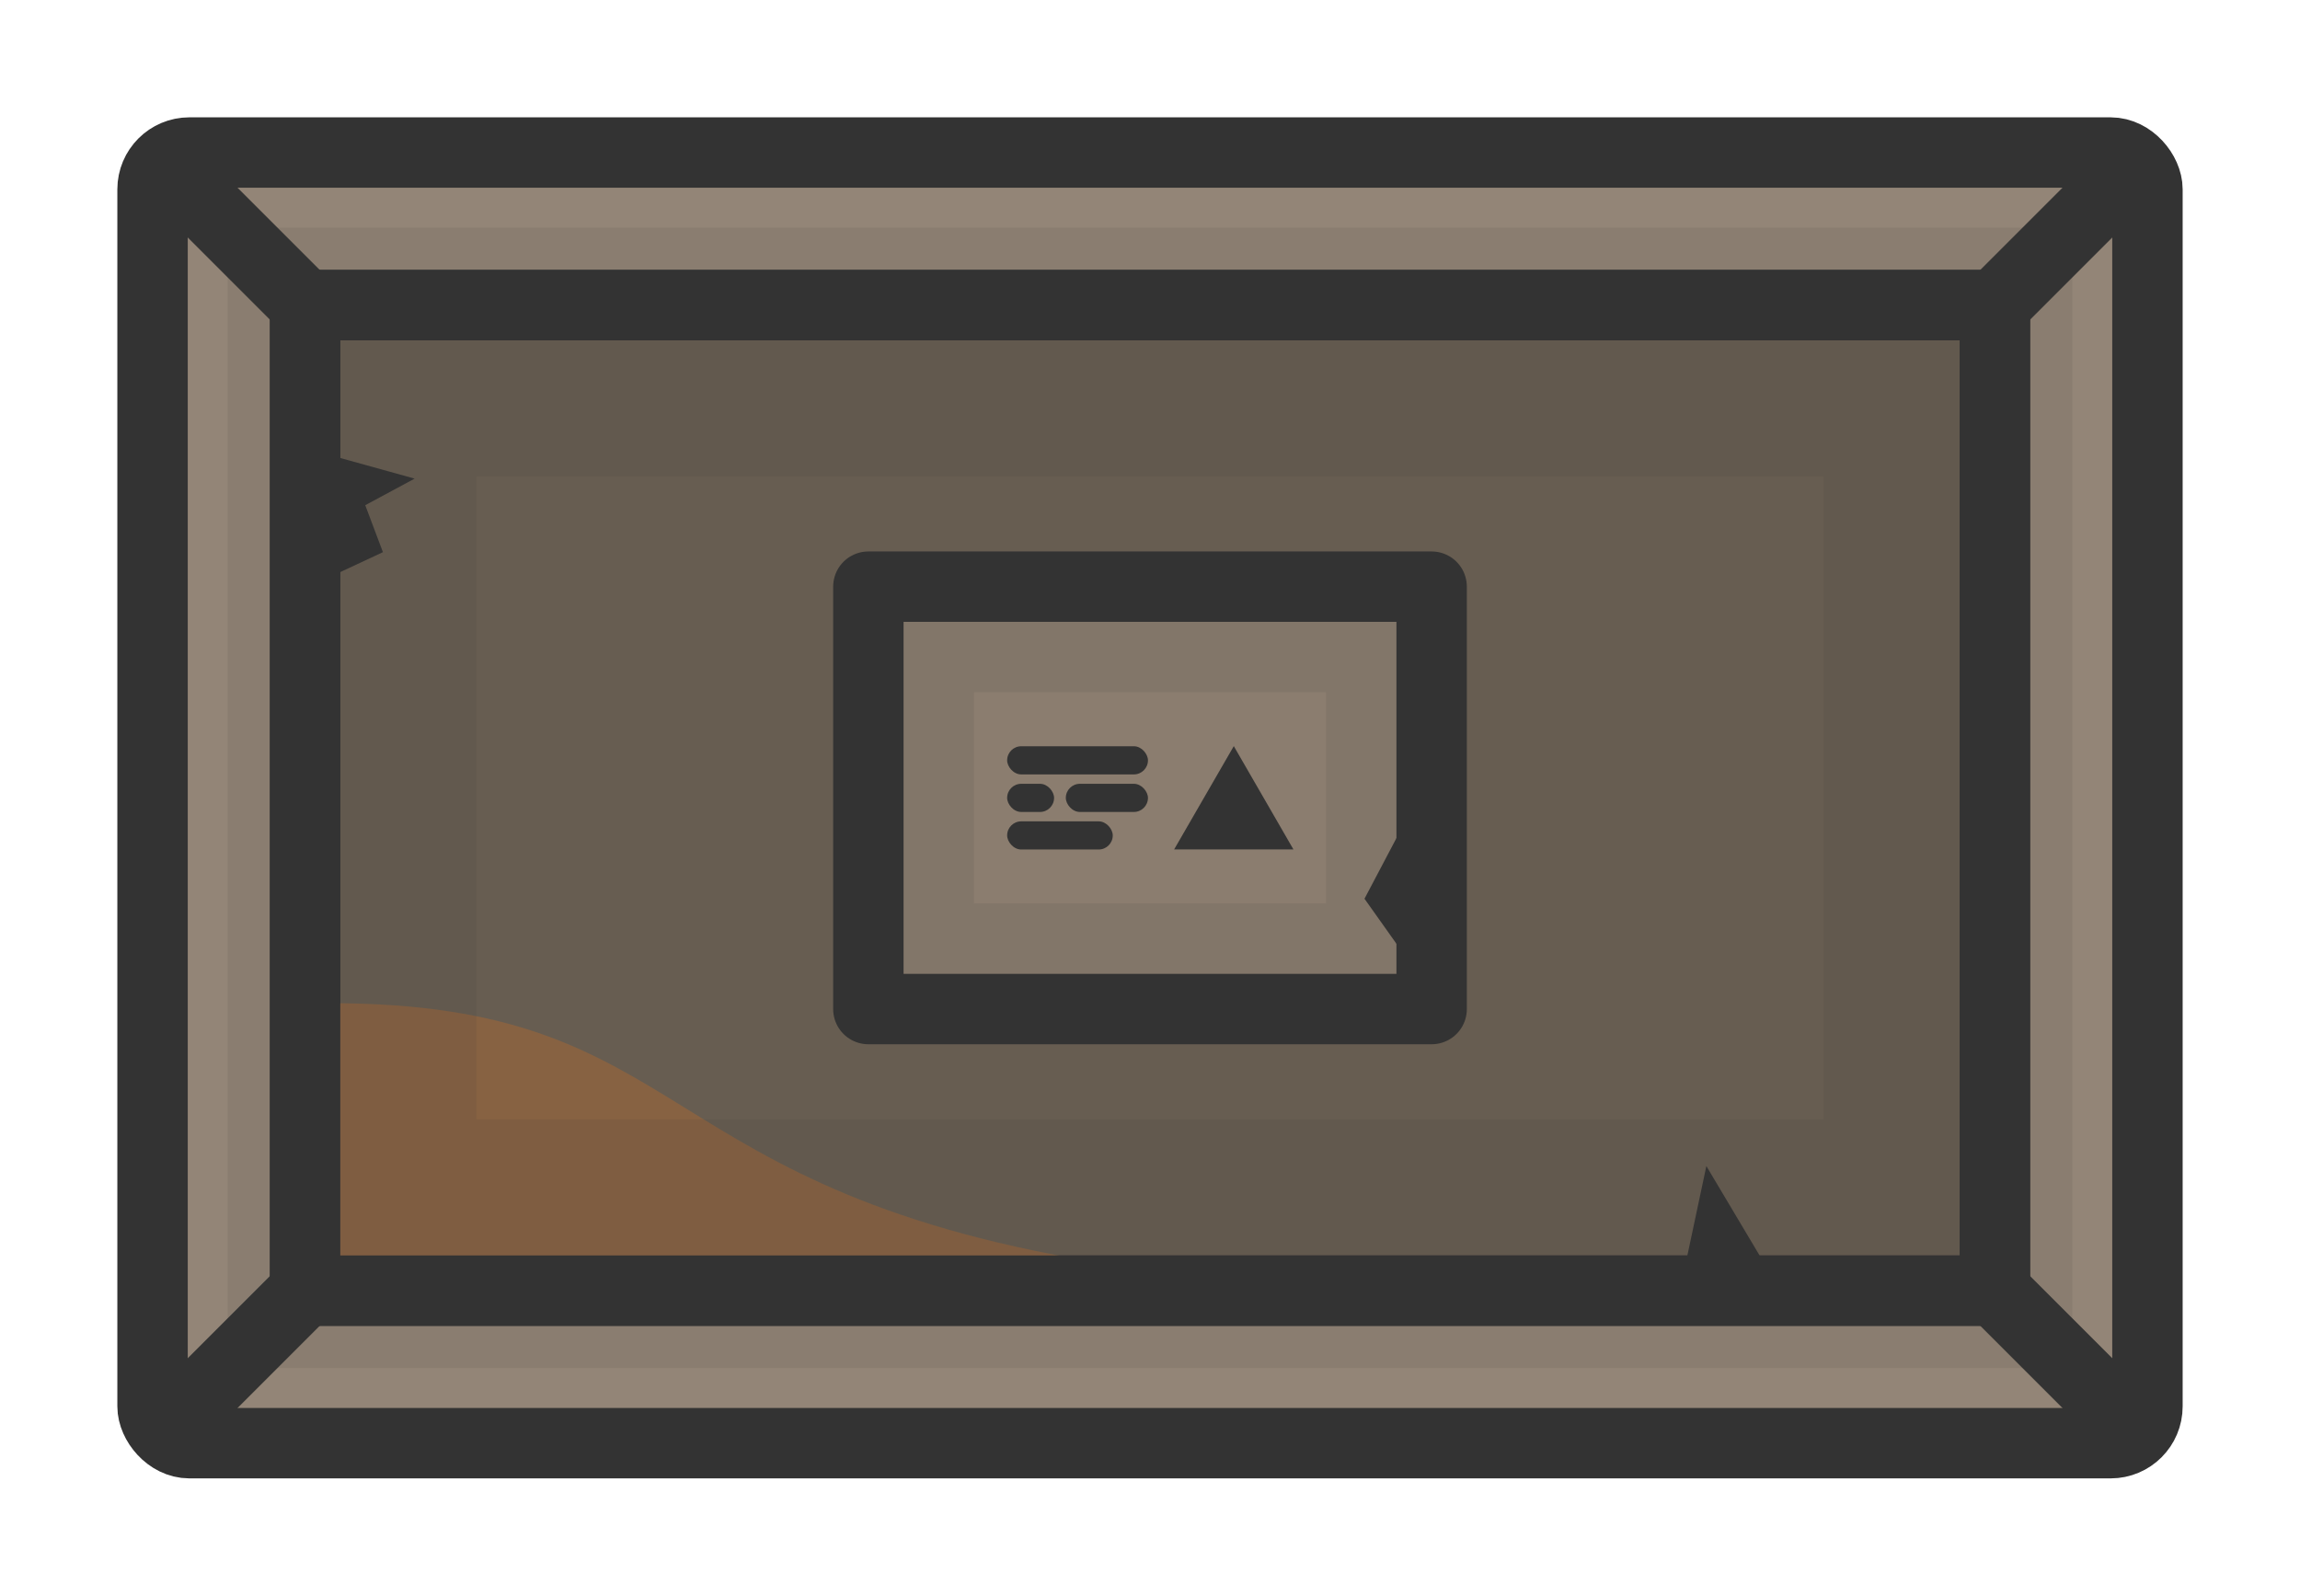 <?xml version="1.0" encoding="UTF-8" standalone="no"?>
<!-- Created with Inkscape (http://www.inkscape.org/) -->

<svg
   width="490mm"
   height="340mm"
   viewBox="0 0 490 340"
   version="1.1"
   id="svg8079"
   sodipodi:docname="generator1.svg"
   inkscape:version="1.3 (0e150ed, 2023-07-21)"
   xml:space="preserve"
   xmlns:inkscape="http://www.inkscape.org/namespaces/inkscape"
   xmlns:sodipodi="http://sodipodi.sourceforge.net/DTD/sodipodi-0.dtd"
   xmlns="http://www.w3.org/2000/svg"
   xmlns:svg="http://www.w3.org/2000/svg"><sodipodi:namedview
     id="namedview8081"
     pagecolor="#ffffff"
     bordercolor="#666666"
     borderopacity="1.0"
     inkscape:pageshadow="2"
     inkscape:pageopacity="0.0"
     inkscape:pagecheckerboard="0"
     inkscape:document-units="mm"
     showgrid="false"
     inkscape:zoom="0.26692482"
     inkscape:cx="745.52826"
     inkscape:cy="458.93071"
     inkscape:window-width="1440"
     inkscape:window-height="768"
     inkscape:window-x="0"
     inkscape:window-y="25"
     inkscape:window-maximized="1"
     inkscape:current-layer="layer1"
     inkscape:showpageshadow="2"
     inkscape:deskcolor="#d1d1d1"
     showguides="false" /><defs
     id="defs8076"><clipPath
       clipPathUnits="userSpaceOnUse"
       id="clipath_lpe_path-effect7-2"><circle
         style="display:none;fill:#333333;fill-opacity:0.15;stroke:#333333;stroke-width:0;stroke-linecap:butt;stroke-linejoin:bevel;stroke-dasharray:none;stroke-opacity:1"
         id="circle1"
         cx="1043.575"
         cy="447.43"
         r="17.5" /></clipPath><inkscape:path-effect
       effect="powerclip"
       id="path-effect7-2"
       is_visible="true"
       lpeversion="1"
       inverse="true"
       flatten="false"
       hide_clip="false"
       message="Use fill-rule evenodd on &lt;b&gt;fill and stroke&lt;/b&gt; dialogue if no flatten result after convert clip to paths." /><clipPath
       clipPathUnits="userSpaceOnUse"
       id="clipPath39"><g
         inkscape:label="Clip"
         id="use39"><path
           id="path49"
           style="color:#000000;fill:#856858;fill-opacity:1;stroke-linejoin:round;-inkscape-stroke:none"
           d="m 1121.352,22.754 c -22.073,0 -40,17.927 -40,40 v 150 c 0,13.625 6.843,25.655 17.262,32.879 v -13.236 c -4.525,-5.246 -7.263,-12.087 -7.263,-19.643 V 62.754 c 0,-16.706 13.294,-30 30,-30 h 340.832 c 8.059,0 15.305,3.115 20.667,8.193 h 12.83 c -7.142,-10.94 -19.472,-18.193 -33.497,-18.193 z" /></g></clipPath><clipPath
       clipPathUnits="userSpaceOnUse"
       id="clipPath40"><rect
         style="fill:#333333;fill-opacity:1;stroke:#333333;stroke-width:0;stroke-linecap:round;stroke-linejoin:miter;stroke-dasharray:none;stroke-opacity:0.1"
         id="rect40"
         width="269.678"
         height="352.68"
         x="1152.92"
         y="-42.146" /></clipPath><clipPath
       clipPathUnits="userSpaceOnUse"
       id="clipPath40-1"><rect
         style="fill:#333333;fill-opacity:1;stroke:#333333;stroke-width:0;stroke-linecap:round;stroke-linejoin:miter;stroke-dasharray:none;stroke-opacity:0.1"
         id="rect40-7"
         width="269.678"
         height="352.68"
         x="1152.92"
         y="-42.146" /></clipPath><clipPath
       clipPathUnits="userSpaceOnUse"
       id="clipPath43"><path
         style="fill:#876242;fill-opacity:1;stroke:#333333;stroke-width:0;stroke-linecap:round;stroke-linejoin:miter;stroke-dasharray:none;stroke-opacity:1"
         d="M 1673.452,-28.31 C 1567.296,64.19 1432.296,31.7 1432.296,31.7 1321.28,-2.444 1308.343,42.874 1249.627,101.722 h 424.578 z"
         id="path44"
         sodipodi:nodetypes="ccccc" /></clipPath><clipPath
       clipPathUnits="userSpaceOnUse"
       id="clipPath48"><path
         id="path48"
         style="fill:#958575;stroke:#333333;stroke-width:15;stroke-linecap:round"
         d="m -609.243,-961.129 h 26.428 c 14.839,0 26.786,11.946 26.786,26.786 v 146.428 c 0,14.839 -11.946,26.786 -26.786,26.786 h -26.428 c -14.839,0 -26.786,-11.947 -26.786,-26.786 v -146.428 c 0,-14.839 11.947,-26.786 26.786,-26.786 z m -80,0 h 26.428 c 14.839,0 26.786,11.946 26.786,26.786 v 146.428 c 0,14.839 -11.946,26.786 -26.786,26.786 h -26.428 c -14.839,0 -26.786,-11.947 -26.786,-26.786 v -146.428 c 0,-14.839 11.947,-26.786 26.786,-26.786 z m -80,0 h 26.428 c 14.839,0 26.786,11.946 26.786,26.786 v 146.428 c 0,14.839 -11.947,26.786 -26.786,26.786 h -26.428 c -14.839,0 -26.786,-11.947 -26.786,-26.786 v -146.428 c 0,-14.839 11.947,-26.786 26.786,-26.786 z" /></clipPath><clipPath
       clipPathUnits="userSpaceOnUse"
       id="clipPath48-7"><path
         id="path48-4"
         style="fill:#958575;stroke:#333333;stroke-width:15;stroke-linecap:round"
         d="m -609.243,-961.129 h 26.428 c 14.839,0 26.786,11.946 26.786,26.786 v 146.428 c 0,14.839 -11.946,26.786 -26.786,26.786 h -26.428 c -14.839,0 -26.786,-11.947 -26.786,-26.786 v -146.428 c 0,-14.839 11.947,-26.786 26.786,-26.786 z m -80,0 h 26.428 c 14.839,0 26.786,11.946 26.786,26.786 v 146.428 c 0,14.839 -11.946,26.786 -26.786,26.786 h -26.428 c -14.839,0 -26.786,-11.947 -26.786,-26.786 v -146.428 c 0,-14.839 11.947,-26.786 26.786,-26.786 z m -80,0 h 26.428 c 14.839,0 26.786,11.946 26.786,26.786 v 146.428 c 0,14.839 -11.947,26.786 -26.786,26.786 h -26.428 c -14.839,0 -26.786,-11.947 -26.786,-26.786 v -146.428 c 0,-14.839 11.947,-26.786 26.786,-26.786 z" /></clipPath><clipPath
       clipPathUnits="userSpaceOnUse"
       id="clipPath27"><g
         id="g27"
         transform="translate(3.9623471e-4,-117.95)"><path
           id="path27"
           style="color:#000000;fill:#b1aca8;stroke-linejoin:round;-inkscape-stroke:none"
           d="m 897.51,1197.504 c -4.995,0 -9.25,4.255 -9.25,9.25 v 271.5 c 0,4.995 4.255,9.25 9.25,9.25 h 421.5 c 4.995,0 9.25,-4.255 9.25,-9.25 v -271.5 c 0,-4.995 -4.255,-9.25 -9.25,-9.25 z" /></g></clipPath><clipPath
       clipPathUnits="userSpaceOnUse"
       id="clipPath2-7"><rect
         style="fill:#958575;fill-opacity:1;stroke:#333333;stroke-width:15;stroke-linecap:round;stroke-linejoin:round"
         id="rect2-3"
         width="120"
         height="90"
         x="-309.765"
         y="160"
         ry="0" /></clipPath><clipPath
       clipPathUnits="userSpaceOnUse"
       id="clipPath2-7-5"><rect
         style="fill:#958575;fill-opacity:1;stroke:#333333;stroke-width:15;stroke-linecap:round;stroke-linejoin:round"
         id="rect2-3-9"
         width="120"
         height="90"
         x="-309.765"
         y="160"
         ry="0" /></clipPath><clipPath
       clipPathUnits="userSpaceOnUse"
       id="clipPath48-71"><path
         id="path48-48"
         style="fill:#958575;stroke:#333333;stroke-width:15;stroke-linecap:round"
         d="m -609.243,-961.129 h 26.428 c 14.839,0 26.786,11.946 26.786,26.786 v 146.428 c 0,14.839 -11.946,26.786 -26.786,26.786 h -26.428 c -14.839,0 -26.786,-11.947 -26.786,-26.786 v -146.428 c 0,-14.839 11.947,-26.786 26.786,-26.786 z m -80,0 h 26.428 c 14.839,0 26.786,11.946 26.786,26.786 v 146.428 c 0,14.839 -11.946,26.786 -26.786,26.786 h -26.428 c -14.839,0 -26.786,-11.947 -26.786,-26.786 v -146.428 c 0,-14.839 11.947,-26.786 26.786,-26.786 z m -80,0 h 26.428 c 14.839,0 26.786,11.946 26.786,26.786 v 146.428 c 0,14.839 -11.947,26.786 -26.786,26.786 h -26.428 c -14.839,0 -26.786,-11.947 -26.786,-26.786 v -146.428 c 0,-14.839 11.947,-26.786 26.786,-26.786 z" /></clipPath><clipPath
       clipPathUnits="userSpaceOnUse"
       id="clipPath2010"><rect
         style="fill:#dabb7f;stroke:#333333;stroke-width:0;stroke-linecap:round;stroke-linejoin:round;stroke-miterlimit:4;stroke-dasharray:none;stroke-dashoffset:188.976"
         id="rect2012"
         width="50"
         height="20.159"
         x="87"
         y="18.226"
         rx="0" /></clipPath><clipPath
       clipPathUnits="userSpaceOnUse"
       id="clipPath2-7-5-2"><rect
         style="fill:#958575;fill-opacity:1;stroke:#333333;stroke-width:15;stroke-linecap:round;stroke-linejoin:round"
         id="rect2-3-9-4"
         width="120"
         height="90"
         x="-309.765"
         y="160"
         ry="0" /></clipPath></defs><g
     inkscape:label="Layer 1"
     inkscape:groupmode="layer"
     id="layer1"><rect
       style="fill:#938577;fill-opacity:1;stroke:#333333;stroke-width:15;stroke-linejoin:round;stroke-dasharray:none;stroke-opacity:1"
       id="rect35"
       width="425"
       height="275"
       x="32.5"
       y="32.5"
       ry="7.843" /><rect
       style="fill:#675d51;fill-opacity:1;stroke:#333333;stroke-width:15;stroke-linejoin:round;stroke-dasharray:none;stroke-opacity:1"
       id="rect35-6"
       width="360"
       height="210"
       x="65"
       y="65"
       ry="0" /><path
       style="fill:#333333;fill-opacity:1;stroke:none;stroke-width:0.265px;stroke-linecap:butt;stroke-linejoin:miter;stroke-opacity:1"
       d="m 379.333,275 -15.802,-26.544 -5.643,26.544 z"
       id="path39" /><path
       style="fill:#876242;fill-opacity:1;stroke:#333333;stroke-width:0;stroke-linecap:round;stroke-linejoin:miter;stroke-dasharray:none;stroke-opacity:1"
       d="m 70.303,213.752 c 78.471,0 66.851,40.616 168.034,55.945 l -167.734,-1e-5 z"
       id="path42-1"
       sodipodi:nodetypes="cccc" /><path
       style="fill:#333333;fill-opacity:1;stroke:none;stroke-width:0.265px;stroke-linecap:butt;stroke-linejoin:miter;stroke-opacity:1"
       d="m 65,95.505 23.333,6.475 -10.52,5.664 3.765,10.002 -16.578,7.743 z"
       id="path40"
       sodipodi:nodetypes="cccccc" /><path
       style="fill:none;stroke:#333333;stroke-width:15;stroke-linecap:butt;stroke-linejoin:miter;stroke-dasharray:none;stroke-opacity:1"
       d="m 32.5,307.5 32.5,-32.5"
       id="path41" /><path
       style="fill:none;stroke:#333333;stroke-width:15;stroke-linecap:butt;stroke-linejoin:miter;stroke-dasharray:none;stroke-opacity:1"
       d="m 425,275 32.5,32.5"
       id="path45" /><path
       style="fill:none;stroke:#333333;stroke-width:15;stroke-linecap:butt;stroke-linejoin:miter;stroke-dasharray:none;stroke-opacity:1"
       d="m 425,65 32.5,-32.5"
       id="path46" /><path
       style="fill:none;stroke:#333333;stroke-width:15;stroke-linecap:butt;stroke-linejoin:miter;stroke-dasharray:none;stroke-opacity:1"
       d="M 65,65 32.5,32.5"
       id="path47" /><g
       id="g50"
       transform="translate(-705,-912)"><rect
         style="fill:#8b7d6f;fill-opacity:1;stroke:#333333;stroke-width:15;stroke-linecap:round;stroke-linejoin:round"
         id="rect1-3-5"
         width="120"
         height="90"
         x="890"
         y="1037"
         ry="0" /><path
         style="color:#000000;fill:#333333;fill-opacity:0.1;stroke-linecap:round;stroke-linejoin:round;-inkscape-stroke:none"
         d="m -309.765,137.5 a 22.502,22.502 0 0 0 -22.5,22.5 v 90 a 22.502,22.502 0 0 0 22.5,22.5 h 120 a 22.502,22.502 0 0 0 22.5,-22.5 v -90 a 22.502,22.502 0 0 0 -22.5,-22.5 z m 22.5,45 h 75 v 45 h -75 z"
         id="rect1-4-6"
         clip-path="url(#clipPath2-7-5)"
         transform="translate(1199.765,877)" /><path
         style="fill:#333333;fill-opacity:1;stroke:none;stroke-width:0.265px;stroke-linecap:butt;stroke-linejoin:miter;stroke-opacity:1"
         d="m 1010.083,1123.771 -14.388,-20.279 14.388,-27.299 z"
         id="path2-3" /><g
         id="g6-8"
         transform="matrix(1,0,0,1,740.609,877.431)"><rect
           style="fill:#333333;fill-opacity:1;stroke:none;stroke-width:54;stroke-linecap:round;stroke-linejoin:round;stroke-dasharray:none;stroke-opacity:1"
           id="rect4-5"
           width="30"
           height="6"
           x="178.956"
           y="193.573"
           ry="3" /><rect
           style="fill:#333333;fill-opacity:1;stroke:none;stroke-width:54;stroke-linecap:round;stroke-linejoin:round;stroke-dasharray:none;stroke-opacity:1"
           id="rect4-8-37"
           width="10"
           height="6"
           x="178.956"
           y="201.574"
           ry="3" /><rect
           style="fill:#333333;fill-opacity:1;stroke:none;stroke-width:54;stroke-linecap:round;stroke-linejoin:round;stroke-dasharray:none;stroke-opacity:1"
           id="rect4-8-3-6"
           width="17.5"
           height="6"
           x="191.456"
           y="201.574"
           ry="3" /><rect
           style="fill:#333333;fill-opacity:1;stroke:none;stroke-width:54;stroke-linecap:round;stroke-linejoin:round;stroke-dasharray:none;stroke-opacity:1"
           id="rect4-8-3-4-8"
           width="22.5"
           height="6"
           x="178.956"
           y="209.574"
           ry="3" /></g><path
         sodipodi:type="star"
         style="fill:#333333;fill-opacity:1;stroke:none;stroke-width:15;stroke-linejoin:round;stroke-dasharray:none;stroke-opacity:1"
         id="path50"
         inkscape:flatsided="false"
         sodipodi:sides="3"
         sodipodi:cx="962.06476"
         sodipodi:cy="1127.0001"
         sodipodi:r1="17.428711"
         sodipodi:r2="8.7143555"
         sodipodi:arg1="0"
         sodipodi:arg2="1.0471976"
         inkscape:rounded="0"
         inkscape:randomized="0"
         d="m 979.493,1127 -13.072,7.547 -13.072,7.547 v -15.094 -15.094 l 13.072,7.547 z"
         inkscape:transform-center-x="-4.3669247e-05"
         inkscape:transform-center-y="-3.6667866"
         transform="matrix(0.729,0.421,0.421,-0.729,-207.96,1502.203)" /></g><rect
       style="fill:none;fill-opacity:1;stroke:#333333;stroke-width:15;stroke-linejoin:round;stroke-dasharray:none;stroke-opacity:1"
       id="rect35-6-8"
       width="360"
       height="210"
       x="65"
       y="65"
       ry="0" /><rect
       style="fill:none;fill-opacity:1;stroke:#333333;stroke-width:53;stroke-linejoin:miter;stroke-dasharray:none;stroke-opacity:0.1"
       id="rect35-6-5"
       width="340"
       height="190"
       x="75"
       y="75"
       ry="0" /></g></svg>
